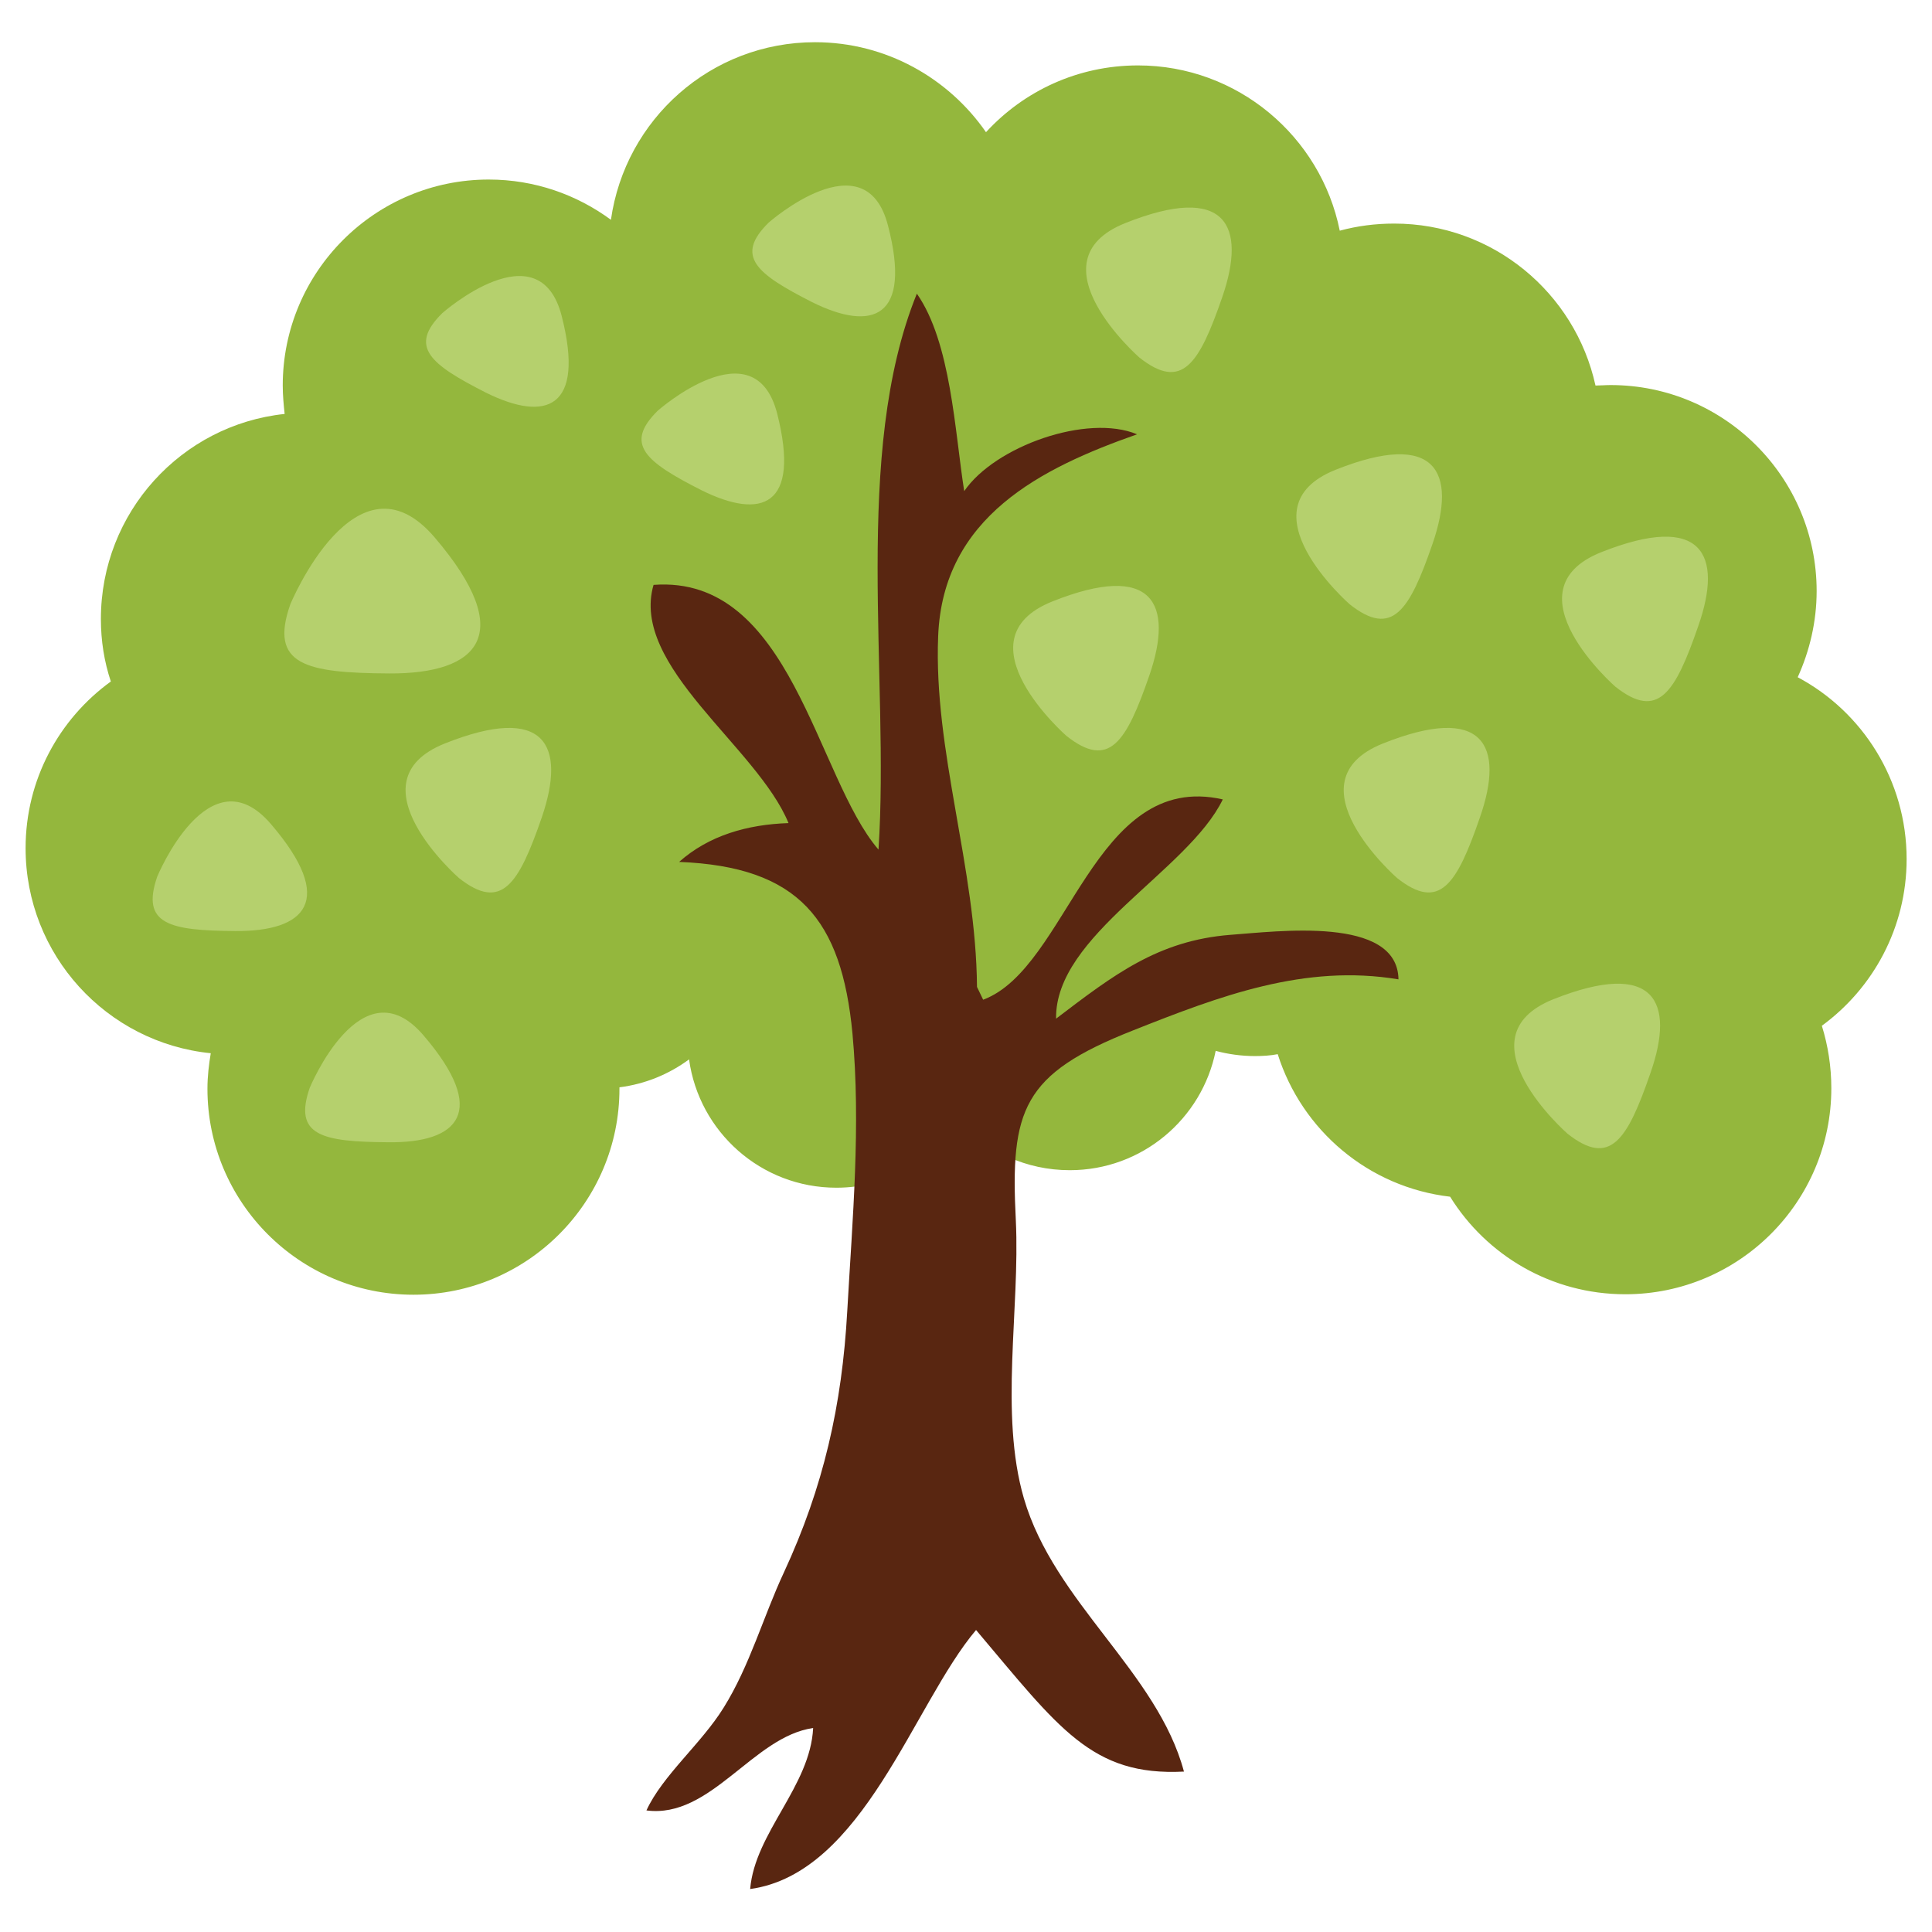 <svg xmlns="http://www.w3.org/2000/svg" xmlns:xlink="http://www.w3.org/1999/xlink" width="3000" zoomAndPan="magnify" viewBox="0 0 2250 2250" height="3000" preserveAspectRatio="xMidYMid meet" version="1.0"><defs><clipPath id="3b9be6f9ca"><path d="M 29.113 49.16 L 2221 49.16 L 2221 1508 L 29.113 1508 Z M 29.113 49.16 " clip-rule="nonzero"/></clipPath><clipPath id="0929188e77"><path d="M 752 342 L 1629 342 L 1629 2199.953 L 752 2199.953 Z M 752 342 " clip-rule="nonzero"/></clipPath></defs><g clip-path=""><path fill="#94b73d" d="M 2220.445 1000.473 C 2220.445 908.926 2169.152 828.961 2093.594 788.703 C 2107.383 758.371 2115.656 724.18 2115.656 688.332 C 2115.656 555.977 2008.109 448.438 1875.746 448.438 C 1869.68 448.438 1863.613 448.988 1858.098 448.988 C 1834.383 340.898 1738.418 260.379 1623.699 260.379 C 1601.641 260.379 1580.68 263.137 1560.273 268.652 C 1538.215 158.906 1441.148 76.184 1325.328 76.184 C 1255.285 76.184 1192.41 105.965 1148.289 153.941 C 1104.719 91.074 1031.918 49.16 949.191 49.16 C 827.855 49.16 728.031 139.055 711.484 255.969 C 671.777 226.738 622.691 209.094 569.191 209.094 C 436.828 209.094 329.281 316.633 329.281 448.988 C 329.281 460.57 330.383 471.598 331.488 482.078 C 211.258 494.762 117.496 596.785 117.496 720.871 C 117.496 746.238 121.359 770.504 129.078 793.668 C 68.965 837.234 29.805 907.824 29.805 987.789 C 29.805 1111.875 124.117 1214.449 245.449 1226.582 C 243.246 1239.82 241.59 1253.605 241.59 1267.945 C 241.59 1400.301 349.137 1507.84 481.5 1507.84 C 613.867 1507.84 721.414 1400.301 721.414 1267.945 C 721.414 1267.395 721.414 1266.84 721.414 1266.289 C 751.746 1262.43 779.32 1250.848 802.484 1233.754 C 814.066 1318.129 886.316 1383.203 974.008 1383.203 C 1034.125 1383.203 1086.52 1352.875 1117.957 1306.547 C 1149.391 1341.293 1195.168 1362.801 1245.91 1362.801 C 1329.738 1362.801 1399.781 1303.238 1415.777 1223.824 C 1430.117 1227.688 1445.559 1229.891 1461.555 1229.891 C 1470.379 1229.891 1479.754 1229.34 1488.027 1227.688 C 1516.152 1316.477 1593.918 1382.652 1688.781 1393.684 C 1731.246 1462.066 1806.805 1507.289 1892.844 1507.289 C 2025.207 1507.289 2132.754 1399.75 2132.754 1267.395 C 2132.754 1242.023 2128.895 1217.758 2121.723 1194.598 C 2181.289 1151.031 2220.445 1080.438 2220.445 1000.473 Z M 2220.445 1000.473 " fill-opacity="1" fill-rule="nonzero"/></g><g clip-path=""><path fill="#592611" d="M 1137.809 1149.375 C 1136.707 1010.402 1087.07 874.734 1092.586 740.723 C 1098.102 601.75 1212.816 544.945 1324.223 505.793 C 1266.316 481.527 1158.77 519.578 1122.918 571.969 C 1111.891 501.93 1107.477 398.805 1067.766 342 C 992.211 528.402 1036.332 788.703 1023.094 989.445 C 950.293 905.066 921.613 669.031 761.121 681.164 C 733.547 776.02 881.906 869.773 918.305 958.562 C 870.324 960.215 825.648 972.898 790.902 1003.781 C 930.438 1009.297 980.074 1071.062 992.762 1203.422 C 1002.688 1310.41 992.762 1419.602 986.695 1527.141 C 980.629 1636.336 959.117 1731.742 912.789 1831.562 C 889.074 1882.301 873.082 1940.207 842.746 1988.734 C 816.824 2030.648 771.602 2067.598 752.848 2108.41 C 827.855 2118.336 876.941 2022.375 946.984 2012.449 C 943.676 2080.281 879.148 2134.328 873.633 2199.957 C 1005.445 2181.758 1063.906 1984.324 1136.707 1898.293 C 1233.223 2012.449 1271.277 2068.703 1378.824 2063.188 C 1347.941 1947.375 1227.707 1866.305 1192.41 1744.98 C 1163.73 1646.262 1188 1524.938 1183.035 1421.258 C 1176.418 1292.211 1190.758 1250.848 1319.262 1200.113 C 1420.742 1159.852 1519.461 1122.352 1628.664 1140.551 C 1627.559 1066.102 1486.922 1084.852 1432.875 1088.711 C 1348.492 1095.328 1296.648 1135.586 1229.914 1186.324 C 1228.258 1089.262 1383.789 1014.262 1424.051 930.988 C 1273.484 896.793 1244.254 1127.316 1144.98 1164.266 Z M 1137.809 1149.375 " fill-opacity="1" fill-rule="nonzero"/></g><path fill="#b5d06d" d="M 506.32 626.016 C 414.766 518.477 338.105 703.773 338.105 703.773 C 313.289 774.363 355.754 783.738 453.375 784.293 C 557.059 784.844 602.836 739.07 506.32 626.016 Z M 506.32 626.016 " fill-opacity="1" fill-rule="nonzero"/><path fill="#b5d06d" d="M 315.492 959.664 C 243.246 875.285 183.129 1020.879 183.129 1020.879 C 163.824 1076.578 197.469 1083.75 274.129 1084.301 C 355.754 1084.852 392.156 1049.004 315.492 959.664 Z M 315.492 959.664 " fill-opacity="1" fill-rule="nonzero"/><path fill="#b5d06d" d="M 493.082 1205.625 C 420.832 1121.25 360.719 1266.84 360.719 1266.84 C 341.414 1322.543 375.059 1329.711 451.719 1330.262 C 533.895 1331.363 569.746 1294.969 493.082 1205.625 Z M 493.082 1205.625 " fill-opacity="1" fill-rule="nonzero"/><path fill="#b5d06d" d="M 905.07 481.527 C 878.598 378.949 766.086 478.219 766.086 478.219 C 726.375 517.371 751.746 537.777 816.824 570.867 C 886.867 605.609 932.645 590.168 905.07 481.527 Z M 905.07 481.527 " fill-opacity="1" fill-rule="nonzero"/><path fill="#b5d06d" d="M 654.129 367.918 C 627.652 265.344 515.145 364.609 515.145 364.609 C 475.434 403.766 500.805 424.172 565.883 457.262 C 635.926 492.004 681.703 476.012 654.129 367.918 Z M 654.129 367.918 " fill-opacity="1" fill-rule="nonzero"/><path fill="#b5d06d" d="M 1034.125 262.586 C 1007.652 160.008 895.141 259.277 895.141 259.277 C 855.434 298.434 880.801 318.836 945.883 351.926 C 1015.926 386.672 1062.254 370.676 1034.125 262.586 Z M 1034.125 262.586 " fill-opacity="1" fill-rule="nonzero"/><path fill="#b5d06d" d="M 517.902 865.91 C 406.496 910.582 534.445 1022.531 534.445 1022.531 C 584.086 1061.688 603.938 1030.254 630.965 951.941 C 659.641 868.117 635.375 819.035 517.902 865.91 Z M 517.902 865.91 " fill-opacity="1" fill-rule="nonzero"/><path fill="#b5d06d" d="M 1809.012 1163.715 C 1697.605 1208.383 1825.555 1320.336 1825.555 1320.336 C 1875.195 1359.492 1895.047 1328.055 1922.074 1249.746 C 1951.305 1166.473 1927.035 1116.836 1809.012 1163.715 Z M 1809.012 1163.715 " fill-opacity="1" fill-rule="nonzero"/><path fill="#b5d06d" d="M 1864.715 643.109 C 1753.309 687.781 1881.262 799.734 1881.262 799.734 C 1930.898 838.887 1950.75 807.453 1977.777 729.145 C 2007.008 645.867 1982.738 596.234 1864.715 643.109 Z M 1864.715 643.109 " fill-opacity="1" fill-rule="nonzero"/><path fill="#b5d06d" d="M 1610.465 865.91 C 1499.055 910.582 1627.008 1022.531 1627.008 1022.531 C 1676.645 1061.688 1696.5 1030.254 1723.523 951.941 C 1752.754 868.117 1727.938 819.035 1610.465 865.91 Z M 1610.465 865.91 " fill-opacity="1" fill-rule="nonzero"/><path fill="#b5d06d" d="M 1225.504 700.465 C 1114.094 745.137 1242.047 857.086 1242.047 857.086 C 1291.684 896.242 1311.539 864.809 1338.562 786.496 C 1367.242 703.223 1342.977 653.59 1225.504 700.465 Z M 1225.504 700.465 " fill-opacity="1" fill-rule="nonzero"/><path fill="#b5d06d" d="M 1555.312 547.152 C 1443.906 591.824 1571.855 703.773 1571.855 703.773 C 1621.492 742.93 1641.348 711.496 1668.375 633.184 C 1697.051 549.91 1672.785 500.277 1555.312 547.152 Z M 1555.312 547.152 " fill-opacity="1" fill-rule="nonzero"/><path fill="#b5d06d" d="M 1310.438 259.828 C 1199.027 304.5 1326.98 416.449 1326.98 416.449 C 1376.617 455.605 1396.473 424.172 1423.5 345.859 C 1452.176 262.586 1427.91 212.953 1310.438 259.828 Z M 1310.438 259.828 " fill-opacity="1" fill-rule="nonzero"/></svg>